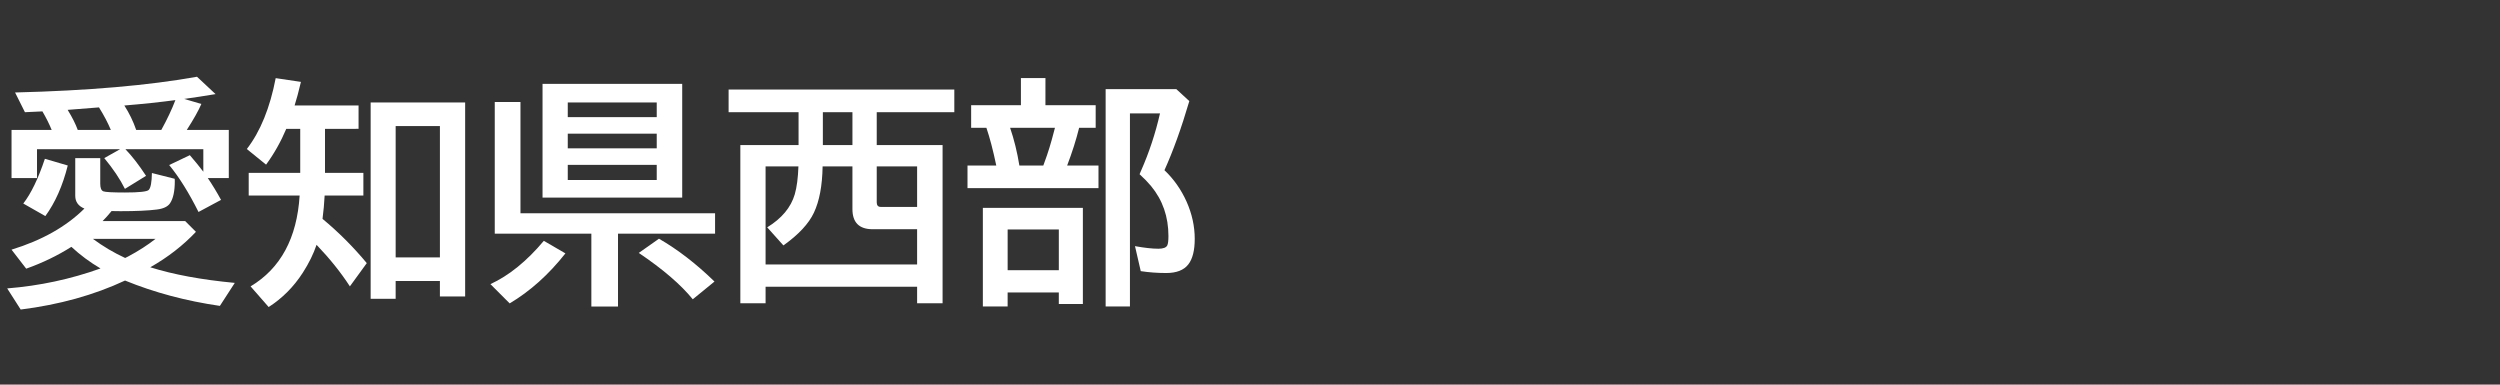 <svg version="1.1" xmlns="http://www.w3.org/2000/svg" xmlns:xlink="http://www.w3.org/1999/xlink" width="208" height="32" viewBox="0,0,208,32"><rect x="0" y="0" width="208" height="32" fill="#333333" stroke="none"/><g transform="translate(-240,-164)"><g data-paper-data="{&quot;isPaintingLayer&quot;:true}" fill-rule="nonzero" stroke="none" stroke-linecap="butt" stroke-linejoin="miter" stroke-miterlimit="10" stroke-dasharray="" stroke-dashoffset="0" style="mix-blend-mode: normal"><path d="M240,196v-32h208v32z" fill="none" stroke-width="0"/><path d="M255.54,174.81h3.496v4.004h-1.748c0.384,0.566 0.752,1.172 1.103,1.816l-1.875,1.006c-0.801,-1.602 -1.615,-2.904 -2.441,-3.906l1.719,-0.82c0.417,0.482 0.791,0.941 1.123,1.377v-1.875h-6.484c0.553,0.573 1.126,1.312 1.719,2.217l-1.758,1.084c-0.41,-0.82 -0.983,-1.673 -1.719,-2.559l1.318,-0.742h-6.914v2.402h-2.119v-4.004h3.34c-0.202,-0.495 -0.459,-1.009 -0.771,-1.543c-0.286,0.013 -0.771,0.036 -1.455,0.068l-0.82,-1.641c6.061,-0.15 11.107,-0.586 15.137,-1.309l1.543,1.445c-0.944,0.156 -1.813,0.29 -2.607,0.4l1.426,0.42c-0.234,0.547 -0.638,1.266 -1.211,2.158zM253.421,174.81c0.488,-0.885 0.879,-1.712 1.172,-2.481c-1.263,0.169 -2.679,0.319 -4.248,0.449c0.41,0.638 0.739,1.315 0.986,2.031zM249.222,174.81c-0.247,-0.592 -0.576,-1.217 -0.986,-1.875l-2.607,0.205c0.384,0.625 0.664,1.182 0.84,1.67zM245.94,184.537c-1.152,0.729 -2.406,1.335 -3.76,1.816l-1.221,-1.582c2.526,-0.775 4.548,-1.914 6.064,-3.418c-0.508,-0.208 -0.762,-0.563 -0.762,-1.064v-3.135h2.08v2.139c0,0.345 0.085,0.553 0.254,0.625c0.163,0.065 0.765,0.098 1.807,0.098c1.178,0 1.836,-0.072 1.973,-0.215c0.163,-0.169 0.251,-0.638 0.264,-1.406l1.895,0.479c0.007,0.065 0.01,0.127 0.01,0.186c0,0.846 -0.133,1.465 -0.4,1.855c-0.189,0.28 -0.557,0.452 -1.103,0.518c-0.716,0.091 -1.719,0.137 -3.008,0.137c-0.273,0 -0.524,-0.003 -0.752,-0.01c-0.247,0.306 -0.495,0.583 -0.742,0.83h6.865l0.898,0.898c-1.068,1.133 -2.334,2.116 -3.799,2.949c1.921,0.605 4.264,1.038 7.031,1.299l-1.24,1.914c-2.826,-0.41 -5.456,-1.113 -7.891,-2.109c-2.572,1.204 -5.465,2.008 -8.682,2.412l-1.123,-1.758c2.689,-0.215 5.277,-0.768 7.764,-1.66c-0.885,-0.521 -1.693,-1.12 -2.422,-1.797zM250.413,185.464c0.039,-0.013 0.124,-0.055 0.254,-0.127c0.866,-0.462 1.624,-0.951 2.275,-1.465h-5.215c0.846,0.625 1.742,1.156 2.686,1.592zM241.937,180.933c0.645,-0.827 1.244,-2.067 1.797,-3.721l1.904,0.557c-0.423,1.686 -1.045,3.089 -1.865,4.209z" fill="#ffffff" stroke-width="1"/><path d="M267.04,174.72v3.662h3.193v1.885h-3.223c-0.033,0.645 -0.091,1.292 -0.176,1.943c1.328,1.1 2.555,2.327 3.682,3.682l-1.406,1.934c-0.755,-1.165 -1.68,-2.318 -2.773,-3.457c-0.254,0.755 -0.632,1.523 -1.133,2.305c-0.762,1.185 -1.712,2.142 -2.852,2.871l-1.504,-1.719c2.5,-1.497 3.861,-4.017 4.082,-7.559h-4.238v-1.885h4.287v-3.662h-1.162c-0.456,1.081 -1.016,2.074 -1.68,2.978l-1.602,-1.299c1.126,-1.458 1.927,-3.424 2.402,-5.898l2.1,0.312c-0.189,0.801 -0.365,1.455 -0.527,1.963h5.322v1.943zM278.7,172.523v16.143h-2.1v-1.289h-3.682v1.484h-2.08v-16.338zM272.919,174.486v10.928h3.682v-10.928z" fill="#ffffff" stroke-width="1"/><path d="M296.76,170.98v9.463h-11.621v-9.463zM287.238,172.523v1.221h7.402v-1.221zM287.238,175.121v1.221h7.402v-1.221zM287.238,177.718v1.26h7.402v-1.26zM283.303,181.742h16.191v1.699h-8.076v6.064h-2.217v-6.064h-8.037v-10.957h2.139zM280.803,187.64c1.549,-0.716 3.031,-1.917 4.443,-3.603l1.797,1.045c-1.393,1.764 -2.939,3.151 -4.639,4.16zM297.639,188.9c-0.996,-1.224 -2.493,-2.51 -4.492,-3.857l1.68,-1.182c1.569,0.905 3.109,2.093 4.619,3.564z" fill="#ffffff" stroke-width="1"/><path d="M306.44,176.07v-2.734h-5.82v-1.885h18.779v1.885h-6.455v2.734h5.479v13.164h-2.119v-1.377h-12.607v1.377h-2.1v-13.164zM308.462,176.07h2.461v-2.734h-2.461zM306.43,177.847h-2.734v8.154h12.607v-2.93h-3.701c-1.12,0 -1.68,-0.56 -1.68,-1.68v-3.545h-2.481c-0.026,1.602 -0.267,2.884 -0.723,3.848c-0.43,0.918 -1.276,1.826 -2.539,2.725l-1.348,-1.504c1.211,-0.742 1.976,-1.66 2.295,-2.754c0.169,-0.586 0.27,-1.357 0.303,-2.314zM312.944,177.847v2.988c0,0.254 0.114,0.381 0.342,0.381h3.018v-3.369z" fill="#ffffff" stroke-width="1"/><path d="M326.98,172.75h4.18v1.885h-1.377c-0.247,0.996 -0.579,2.041 -0.996,3.135h2.607v1.885h-10.898v-1.885h2.393c-0.26,-1.25 -0.534,-2.295 -0.82,-3.135h-1.27v-1.885h4.141v-2.256h2.041zM324.041,174.635c0.332,0.97 0.589,2.015 0.771,3.135h1.992l0.098,-0.273c0.28,-0.742 0.54,-1.585 0.781,-2.529l0.088,-0.332zM330.095,181.295v7.998h-2.002v-0.957h-4.258v1.162h-2.061v-8.203zM323.836,183.092v3.389h4.258v-3.389zM336.882,178.16c0.775,0.736 1.39,1.611 1.846,2.627c0.449,1.016 0.674,2.044 0.674,3.086c0,0.964 -0.179,1.673 -0.537,2.129c-0.371,0.475 -0.983,0.713 -1.836,0.713c-0.729,0 -1.436,-0.052 -2.119,-0.156l-0.479,-2.08c0.788,0.143 1.439,0.215 1.953,0.215c0.391,0 0.635,-0.091 0.732,-0.273c0.065,-0.13 0.098,-0.391 0.098,-0.781c0,-1.608 -0.482,-2.995 -1.445,-4.16c-0.254,-0.306 -0.573,-0.635 -0.957,-0.986l0.117,-0.273c0.677,-1.53 1.204,-3.125 1.582,-4.785h-2.5v16.064h-2.022v-18.086h5.879l1.084,0.996c-0.658,2.24 -1.348,4.157 -2.07,5.752z" fill="#ffffff" stroke-width="1"/></g></g></svg>